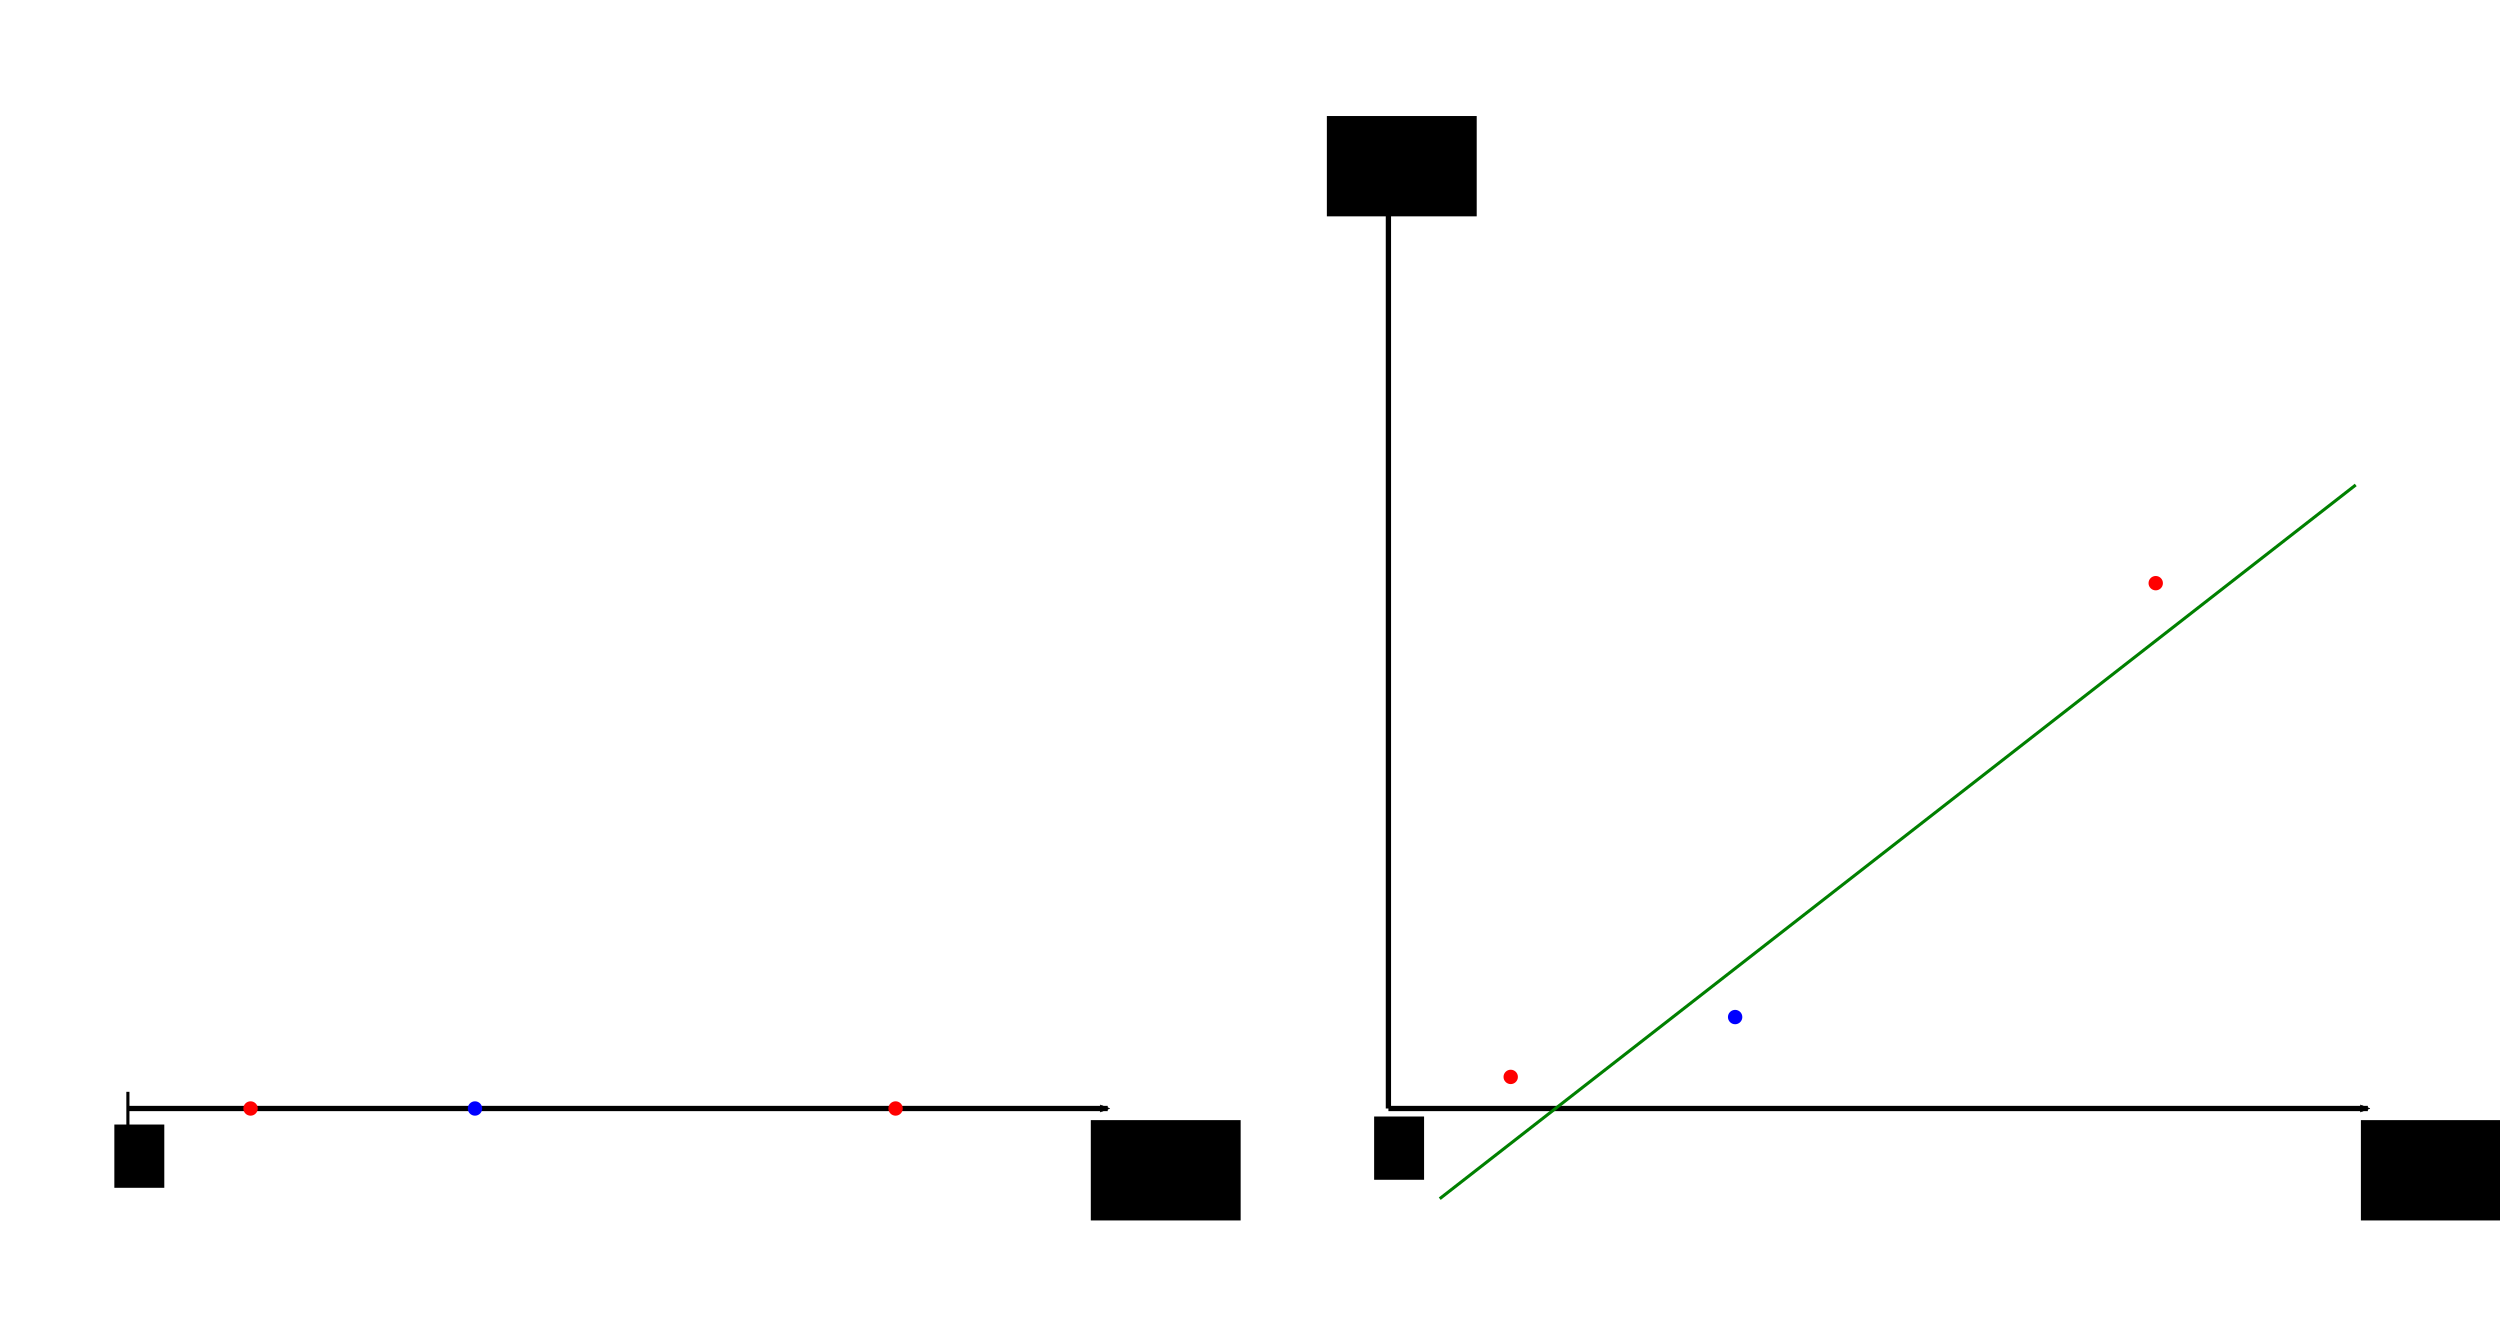 <?xml version="1.0" encoding="UTF-8" standalone="no"?>
<!-- Created with Inkscape (http://www.inkscape.org/) -->

<svg
   xmlns:dc="http://purl.org/dc/elements/1.1/"
   xmlns:cc="http://creativecommons.org/ns#"
   xmlns:rdf="http://www.w3.org/1999/02/22-rdf-syntax-ns#"
   xmlns:svg="http://www.w3.org/2000/svg"
   xmlns="http://www.w3.org/2000/svg"
   xmlns:sodipodi="http://sodipodi.sourceforge.net/DTD/sodipodi-0.dtd"
   xmlns:inkscape="http://www.inkscape.org/namespaces/inkscape"
   width="213.154mm"
   height="112.306mm"
   viewBox="0 0 213.154 112.306"
   version="1.1"
   id="svg8"
   inkscape:export-filename="C:\Users\Pascal\variable_transformation.png"
   inkscape:export-xdpi="300"
   inkscape:export-ydpi="300"
   inkscape:version="0.92.4 (5da689c313, 2019-01-14)"
   sodipodi:docname="variable_transformation.svg">
  <defs
     id="defs2">
    <marker
       inkscape:stockid="Arrow2Mend"
       orient="auto"
       refY="0"
       refX="0"
       id="marker1526"
       style="overflow:visible"
       inkscape:isstock="true">
      <path
         id="path1524"
         style="fill:#000000;fill-opacity:1;fill-rule:evenodd;stroke:#000000;stroke-width:0.625;stroke-linejoin:round;stroke-opacity:1"
         d="M 8.719,4.034 -2.207,0.016 8.719,-4.002 c -1.745,2.372 -1.735,5.617 -6e-7,8.035 z"
         transform="scale(-0.6)"
         inkscape:connector-curvature="0" />
    </marker>
    <marker
       inkscape:isstock="true"
       style="overflow:visible"
       id="marker1358"
       refX="0"
       refY="0"
       orient="auto"
       inkscape:stockid="Arrow2Mend"
       inkscape:collect="always">
      <path
         transform="scale(-0.6)"
         d="M 8.719,4.034 -2.207,0.016 8.719,-4.002 c -1.745,2.372 -1.735,5.617 -6e-7,8.035 z"
         style="fill:#000000;fill-opacity:1;fill-rule:evenodd;stroke:#000000;stroke-width:0.625;stroke-linejoin:round;stroke-opacity:1"
         id="path1356"
         inkscape:connector-curvature="0" />
    </marker>
    <marker
       inkscape:stockid="Arrow2Mend"
       orient="auto"
       refY="0"
       refX="0"
       id="Arrow2Mend"
       style="overflow:visible"
       inkscape:isstock="true"
       inkscape:collect="always">
      <path
         id="path844"
         style="fill:#000000;fill-opacity:1;fill-rule:evenodd;stroke:#000000;stroke-width:0.625;stroke-linejoin:round;stroke-opacity:1"
         d="M 8.719,4.034 -2.207,0.016 8.719,-4.002 c -1.745,2.372 -1.735,5.617 -6e-7,8.035 z"
         transform="scale(-0.6)"
         inkscape:connector-curvature="0" />
    </marker>
  </defs>
  <sodipodi:namedview
     id="base"
     pagecolor="#ffffff"
     bordercolor="#666666"
     borderopacity="1.0"
     inkscape:pageopacity="0.0"
     inkscape:pageshadow="2"
     inkscape:zoom="0.98994949"
     inkscape:cx="229.17184"
     inkscape:cy="7.1432191"
     inkscape:document-units="mm"
     inkscape:current-layer="layer1"
     showgrid="false"
     inkscape:object-paths="true"
     inkscape:snap-intersection-paths="true"
     showguides="false"
     inkscape:window-width="3440"
     inkscape:window-height="1377"
     inkscape:window-x="-8"
     inkscape:window-y="-8"
     inkscape:window-maximized="1"
     fit-margin-top="10"
     fit-margin-left="10"
     fit-margin-right="10"
     fit-margin-bottom="10" />
  <g
     inkscape:label="Ebene 1"
     inkscape:groupmode="layer"
     id="layer1"
     transform="translate(0.053,-10.724)">
    <path
       style="fill:none;stroke:#000000;stroke-width:0.45;stroke-linecap:butt;stroke-linejoin:miter;stroke-miterlimit:4;stroke-dasharray:none;stroke-opacity:1;marker-end:url(#Arrow2Mend)"
       d="M 10.882,105.236 H 94.393"
       id="path10"
       inkscape:connector-curvature="0" />
    <circle
       style="opacity:1;vector-effect:none;fill:#ff0000;fill-opacity:1;stroke:none;stroke-width:0.112;stroke-linecap:butt;stroke-linejoin:miter;stroke-miterlimit:4;stroke-dasharray:none;stroke-dashoffset:0;stroke-opacity:1"
       id="path1297"
       cx="21.31"
       cy="105.236"
       r="0.613" />
    <flowRoot
       xml:space="preserve"
       id="flowRoot1299"
       style="font-style:normal;font-variant:normal;font-weight:normal;font-stretch:normal;font-size:16px;line-height:1.25;font-family:'Cambria Math';-inkscape-font-specification:'Cambria Math, Normal';font-variant-ligatures:normal;font-variant-caps:normal;font-variant-numeric:normal;font-feature-settings:normal;text-align:start;letter-spacing:0px;word-spacing:0px;writing-mode:lr-tb;text-anchor:start;fill:#000000;fill-opacity:1;stroke:none"
       transform="matrix(0.265,0,0,0.265,-0.383,31.357)"><flowRegion
         id="flowRegion1301"><rect
           id="rect1303"
           width="16.071"
           height="20.357"
           x="38.036"
           y="283.948" /></flowRegion><flowPara
         id="flowPara1305">0</flowPara></flowRoot>    <path
       style="fill:none;stroke:#000000;stroke-width:0.265px;stroke-linecap:butt;stroke-linejoin:miter;stroke-opacity:1"
       d="m 10.852,103.814 v 2.835"
       id="path1307"
       inkscape:connector-curvature="0" />
    <circle
       r="0.613"
       cy="105.236"
       cx="76.305"
       id="circle1315"
       style="opacity:1;vector-effect:none;fill:#ff0000;fill-opacity:1;stroke:none;stroke-width:0.112;stroke-linecap:butt;stroke-linejoin:miter;stroke-miterlimit:4;stroke-dasharray:none;stroke-dashoffset:0;stroke-opacity:1" />
    <circle
       style="opacity:1;vector-effect:none;fill:#0000ff;fill-opacity:1;stroke:none;stroke-width:0.112;stroke-linecap:butt;stroke-linejoin:miter;stroke-miterlimit:4;stroke-dasharray:none;stroke-dashoffset:0;stroke-opacity:1"
       id="circle1317"
       cx="40.445"
       cy="105.236"
       r="0.613" />
    <path
       inkscape:connector-curvature="0"
       id="path1338"
       d="m 118.325,105.236 h 83.51"
       style="fill:none;stroke:#000000;stroke-width:0.45;stroke-linecap:butt;stroke-linejoin:miter;stroke-miterlimit:4;stroke-dasharray:none;stroke-opacity:1;marker-end:url(#marker1358)" />
    <circle
       r="0.613"
       cy="102.543"
       cx="128.752"
       id="circle1340"
       style="opacity:1;vector-effect:none;fill:#ff0000;fill-opacity:1;stroke:none;stroke-width:0.112;stroke-linecap:butt;stroke-linejoin:miter;stroke-miterlimit:4;stroke-dasharray:none;stroke-dashoffset:0;stroke-opacity:1" />
    <flowRoot
       transform="matrix(0.265,0,0,0.265,107.028,30.673)"
       style="font-style:normal;font-variant:normal;font-weight:normal;font-stretch:normal;font-size:16px;line-height:1.25;font-family:'Cambria Math';-inkscape-font-specification:'Cambria Math, Normal';font-variant-ligatures:normal;font-variant-caps:normal;font-variant-numeric:normal;font-feature-settings:normal;text-align:start;letter-spacing:0px;word-spacing:0px;writing-mode:lr-tb;text-anchor:start;fill:#000000;fill-opacity:1;stroke:none"
       id="flowRoot1348"
       xml:space="preserve"><flowRegion
         id="flowRegion1344"><rect
           y="283.948"
           x="38.036"
           height="20.357"
           width="16.071"
           id="rect1342" /></flowRegion><flowPara
         id="flowPara1346">0</flowPara></flowRoot>    <circle
       style="opacity:1;vector-effect:none;fill:#ff0000;fill-opacity:1;stroke:none;stroke-width:0.112;stroke-linecap:butt;stroke-linejoin:miter;stroke-miterlimit:4;stroke-dasharray:none;stroke-dashoffset:0;stroke-opacity:1"
       id="circle1352"
       cx="183.748"
       cy="60.446"
       r="0.613" />
    <circle
       r="0.613"
       cy="97.44"
       cx="147.887"
       id="circle1354"
       style="opacity:1;vector-effect:none;fill:#0000ff;fill-opacity:1;stroke:none;stroke-width:0.112;stroke-linecap:butt;stroke-linejoin:miter;stroke-miterlimit:4;stroke-dasharray:none;stroke-dashoffset:0;stroke-opacity:1" />
    <path
       style="fill:none;stroke:#000000;stroke-width:0.45;stroke-linecap:butt;stroke-linejoin:miter;stroke-miterlimit:4;stroke-dasharray:none;stroke-opacity:1;marker-end:url(#marker1526)"
       d="M 118.325,105.236 V 21.726"
       id="path1522"
       inkscape:connector-curvature="0" />
    <path
       style="fill:none;stroke:#008000;stroke-width:0.265px;stroke-linecap:butt;stroke-linejoin:miter;stroke-opacity:1"
       d="M 122.701,112.926 200.8,52.071"
       id="path1852"
       inkscape:connector-curvature="0" />
    <flowRoot
       xml:space="preserve"
       id="flowRoot1854"
       style="font-style:normal;font-variant:normal;font-weight:normal;font-stretch:normal;font-size:16px;line-height:1.25;font-family:'Cambria Math';-inkscape-font-specification:'Cambria Math, Normal';font-variant-ligatures:normal;font-variant-caps:normal;font-variant-numeric:normal;font-feature-settings:normal;text-align:start;letter-spacing:0px;word-spacing:0px;writing-mode:lr-tb;text-anchor:start;fill:#000000;fill-opacity:1;stroke:none"
       transform="matrix(0.265,0,0,0.265,5.027,0.826)"><flowRegion
         id="flowRegion1856"><rect
           id="rect1858"
           width="48.214"
           height="32.278"
           x="331.786"
           y="397.742" /></flowRegion><flowPara
         id="flowPara1860">x</flowPara></flowRoot>    <flowRoot
       transform="matrix(0.265,0,0,0.265,113.317,0.826)"
       style="font-style:normal;font-variant:normal;font-weight:normal;font-stretch:normal;font-size:16px;line-height:1.25;font-family:'Cambria Math';-inkscape-font-specification:'Cambria Math, Normal';font-variant-ligatures:normal;font-variant-caps:normal;font-variant-numeric:normal;font-feature-settings:normal;text-align:start;letter-spacing:0px;word-spacing:0px;writing-mode:lr-tb;text-anchor:start;fill:#000000;fill-opacity:1;stroke:none"
       id="flowRoot1868"
       xml:space="preserve"><flowRegion
         id="flowRegion1864"><rect
           y="397.742"
           x="331.786"
           height="32.278"
           width="48.214"
           id="rect1862" /></flowRegion><flowPara
         id="flowPara1866">x</flowPara></flowRoot>    <flowRoot
       xml:space="preserve"
       id="flowRoot1876"
       style="font-style:normal;font-variant:normal;font-weight:normal;font-stretch:normal;font-size:16px;line-height:1.25;font-family:'Cambria Math';-inkscape-font-specification:'Cambria Math, Normal';font-variant-ligatures:normal;font-variant-caps:normal;font-variant-numeric:normal;font-feature-settings:normal;text-align:start;letter-spacing:0px;word-spacing:0px;writing-mode:lr-tb;text-anchor:start;fill:#000000;fill-opacity:1;stroke:none"
       transform="matrix(0.265,0,0,0.265,25.154,-84.785)"><flowRegion
         id="flowRegion1872"><rect
           id="rect1870"
           width="48.214"
           height="32.278"
           x="331.786"
           y="397.742" /></flowRegion><flowPara
         id="flowPara1874">x<flowSpan
   style="font-size:65%;baseline-shift:super"
   id="flowSpan1878">2</flowSpan></flowPara></flowRoot>  </g>
</svg>
